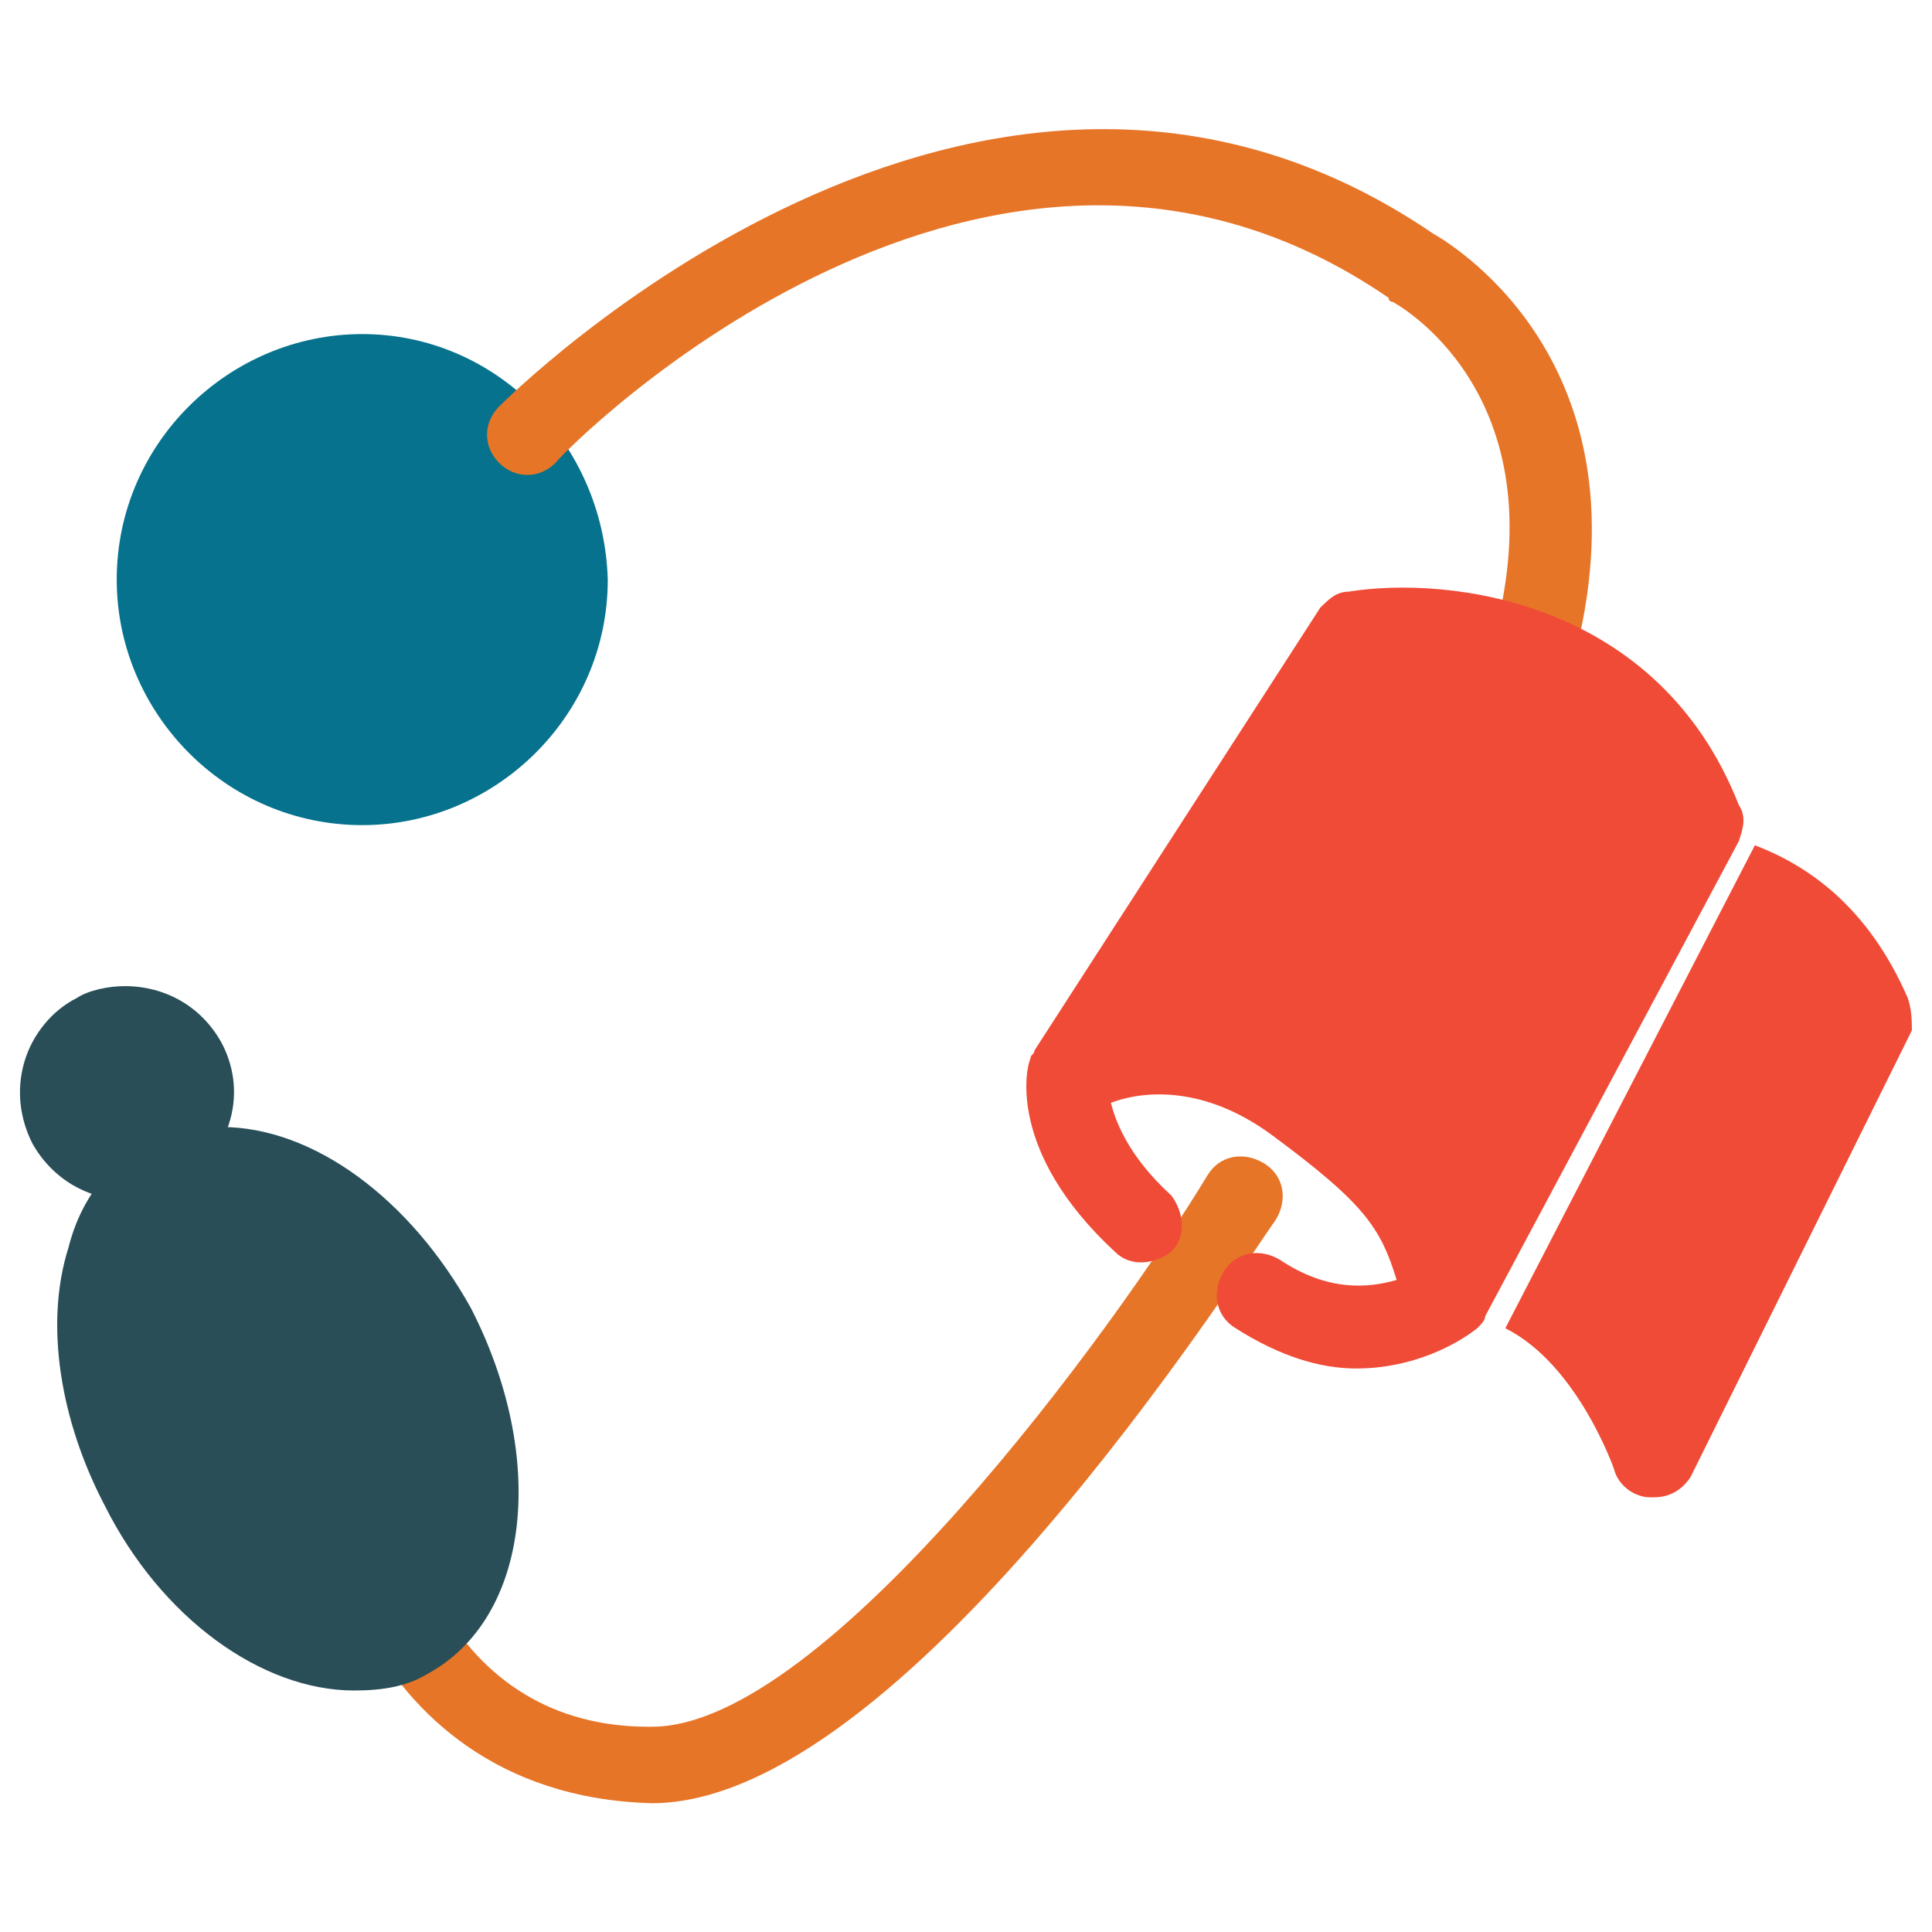 <?xml version="1.0" encoding="utf-8"?>
<!-- Generator: Adobe Illustrator 18.0.0, SVG Export Plug-In . SVG Version: 6.00 Build 0)  -->
<!DOCTYPE svg PUBLIC "-//W3C//DTD SVG 1.1//EN" "http://www.w3.org/Graphics/SVG/1.1/DTD/svg11.dtd">
<svg version="1.1" id="Layer_1" xmlns="http://www.w3.org/2000/svg" xmlns:xlink="http://www.w3.org/1999/xlink" x="0px" y="0px"
	 viewBox="0 0 48 48" enable-background="new 0 0 48 48" xml:space="preserve">
<g>
	<path fill="#06728D" d="M9,8.3c-3.3,0-6.1,2.7-6.1,6.1c0,3.3,2.7,6.1,6.1,6.1c3.3,0,6.1-2.7,6.1-6.1C15,11,12.3,8.3,9,8.3z"/>
	<path fill="#E77528" d="M38.1,17.1c-0.1,0-0.2,0-0.3,0c-0.5-0.1-0.8-0.7-0.7-1.2c1.7-6.2-2.5-8.4-2.5-8.4c0,0-0.1,0-0.1-0.1
		c-9.9-6.8-20.3,3.6-20.7,4.1c-0.4,0.4-1,0.4-1.4,0c-0.4-0.4-0.4-1,0-1.4c0.1-0.1,11.9-12,23.2-4.3c0.7,0.4,5.4,3.4,3.5,10.6
		C38.9,16.8,38.5,17.1,38.1,17.1z"/>
	<path fill="#E77528" d="M16.2,44.8C16.1,44.8,16.1,44.8,16.2,44.8c-3.9-0.1-6-2.3-7-4.1c-0.3-0.5-0.1-1.1,0.4-1.3
		c0.5-0.3,1.1-0.1,1.3,0.4c1.1,2,2.9,3.1,5.2,3.1c0,0,0,0,0.1,0c4.3,0,11.5-9.9,13.8-13.7c0.3-0.5,0.9-0.6,1.4-0.3
		c0.5,0.3,0.6,0.9,0.3,1.4C30.7,31.7,22.4,44.8,16.2,44.8z"/>
	<path fill="#294E58" d="M11.7,32.5C10.2,29.8,7.8,28,5.5,28c-0.7,0-1.3,0.1-1.8,0.4c-1,0.5-1.7,1.4-2,2.6c-0.6,1.9-0.2,4.3,0.9,6.4
		C4,40.2,6.5,42,8.8,42c0.7,0,1.3-0.1,1.8-0.4C13.2,40.2,13.6,36.2,11.7,32.5z"/>
	<path fill="#294E58" d="M5.5,25.9C5,25,4.1,24.5,3.1,24.5c-0.4,0-0.9,0.1-1.2,0.3c-0.6,0.3-1.1,0.9-1.3,1.6c-0.2,0.7-0.1,1.4,0.2,2
		c0.5,0.9,1.4,1.4,2.3,1.4c0.4,0,0.8-0.1,1.2-0.3C5.7,28.8,6.2,27.2,5.5,25.9z"/>
	<g>
		<path fill="#F04B36" d="M43.2,20c-2-5.1-7.2-5.7-9.7-5.3c-0.3,0-0.5,0.2-0.7,0.4l-7.1,11c0,0.1-0.1,0.1-0.1,0.2
			c-0.1,0.2-0.6,2.3,2.1,4.8c0.4,0.4,1,0.3,1.4,0c0.4-0.4,0.3-1,0-1.4c-1.1-1-1.4-1.9-1.5-2.3c0.5-0.2,2.1-0.6,4,0.8
			c2.3,1.7,2.7,2.3,3.1,3.6c-0.7,0.2-1.7,0.3-2.9-0.5c-0.5-0.3-1.1-0.2-1.4,0.3c-0.3,0.5-0.2,1.1,0.3,1.4c1.1,0.7,2.1,1,3,1
			c1.4,0,2.5-0.6,3-1c0.1-0.1,0.2-0.2,0.2-0.3l6.3-11.8C43.3,20.6,43.4,20.3,43.2,20z"/>
		<path fill="#F04B36" d="M47.4,24.8c-1-2.3-2.5-3.3-3.8-3.8l-6.2,12c1.8,0.9,2.7,3.5,2.7,3.5c0.1,0.4,0.5,0.7,0.9,0.7
			c0,0,0.1,0,0.1,0c0.4,0,0.7-0.2,0.9-0.5l5.5-11.1C47.5,25.4,47.5,25.1,47.4,24.8z"/>
	</g>
</g>
</svg>
